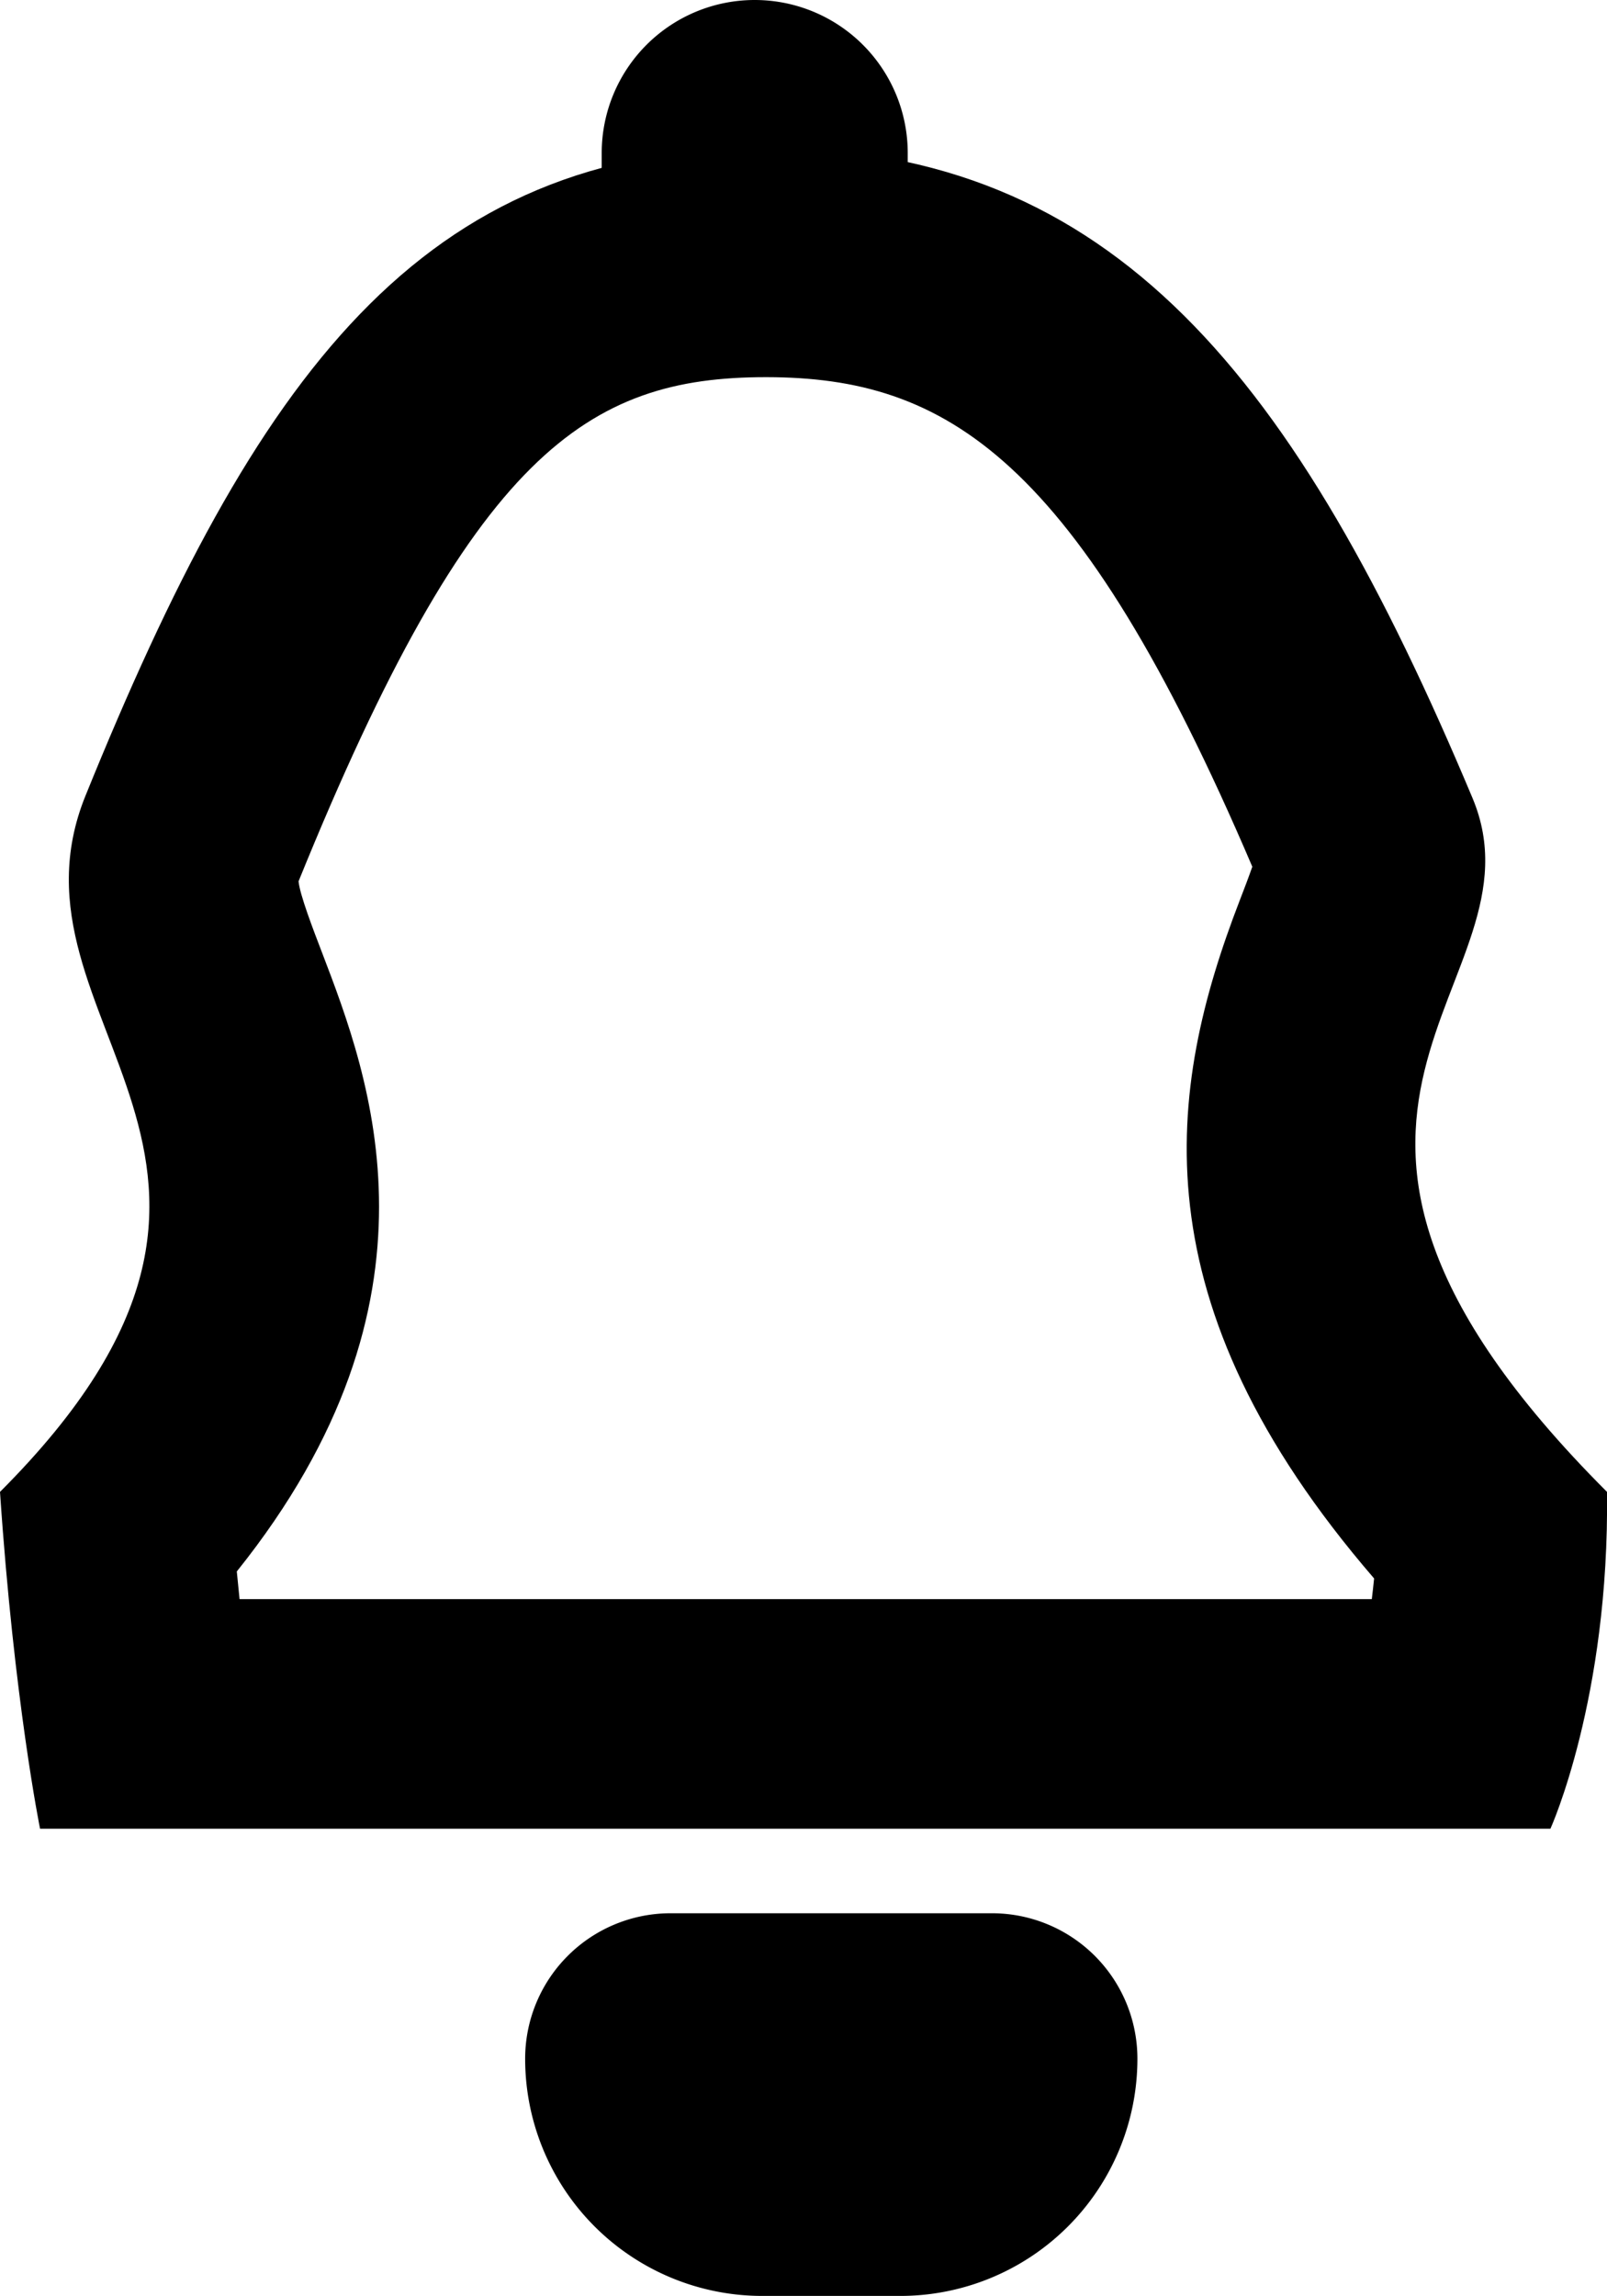 <svg xmlns="http://www.w3.org/2000/svg" width="14" height="19.998" viewBox="0 0 14 19.998">
  <g id="Group_185" data-name="Group 185" transform="translate(-365.137 -85.455)">
    <g id="Path_34" data-name="Path 34" transform="translate(366 86.895)" fill="none">
      <path d="M5.822-.154c3.021.005,4.608,2,6.143,5.665.69,1.644-2.2,2.677,1.171,6.043a7.476,7.476,0,0,1-.493,2.934H-.514a24.375,24.375,0,0,1-.349-2.934C2.032,8.659-.926,7.481-.118,5.49,1.367,1.829,2.8-.16,5.822-.154Z" stroke="none"/>
      <path d="M 5.81 1.845 C 4.258 1.845 3.253 2.502 1.738 6.236 C 1.749 6.353 1.865 6.655 1.943 6.858 C 2.358 7.943 3.099 9.877 1.2 12.247 C 1.208 12.33 1.216 12.41 1.224 12.488 L 11.088 12.488 C 11.095 12.43 11.102 12.37 11.108 12.308 C 9.029 9.897 9.302 8.049 9.936 6.406 C 9.972 6.313 10.016 6.198 10.047 6.109 C 8.52 2.534 7.377 1.848 5.817 1.845 L 5.81 1.845 M 5.81 -0.155 C 5.814 -0.155 5.818 -0.155 5.822 -0.154 C 8.843 -0.149 10.429 1.85 11.965 5.51 C 12.655 7.154 9.77 8.187 13.137 11.554 C 13.159 13.354 12.644 14.488 12.644 14.488 L -0.514 14.488 C -0.514 14.488 -0.74 13.378 -0.863 11.554 C 2.032 8.659 -0.926 7.481 -0.118 5.49 C 1.365 1.834 2.797 -0.155 5.81 -0.155 Z" stroke="none" fill="#000"/>
    </g>
    <g id="Rectangle_125" data-name="Rectangle 125" transform="translate(369.712 102.119)" fill="none" stroke="#000" stroke-width="2">
      <path d="M0,0H5.333a0,0,0,0,1,0,0V.667A2.666,2.666,0,0,1,2.666,3.333h0A2.666,2.666,0,0,1,0,.667V0A0,0,0,0,1,0,0Z" stroke="none"/>
      <path d="M1.267,1h2.8a.267.267,0,0,1,.267.267v0A1.066,1.066,0,0,1,3.266,2.333h-1.2A1.066,1.066,0,0,1,1,1.267v0A.267.267,0,0,1,1.267,1Z" fill="none"/>
    </g>
    <path id="Rectangle_126" data-name="Rectangle 126" d="M1.333,0h0A1.333,1.333,0,0,1,2.666,1.333V2.666a0,0,0,0,1,0,0H0a0,0,0,0,1,0,0V1.333A1.333,1.333,0,0,1,1.333,0Z" transform="translate(370.379 85.455)"/>
  </g>
</svg>

